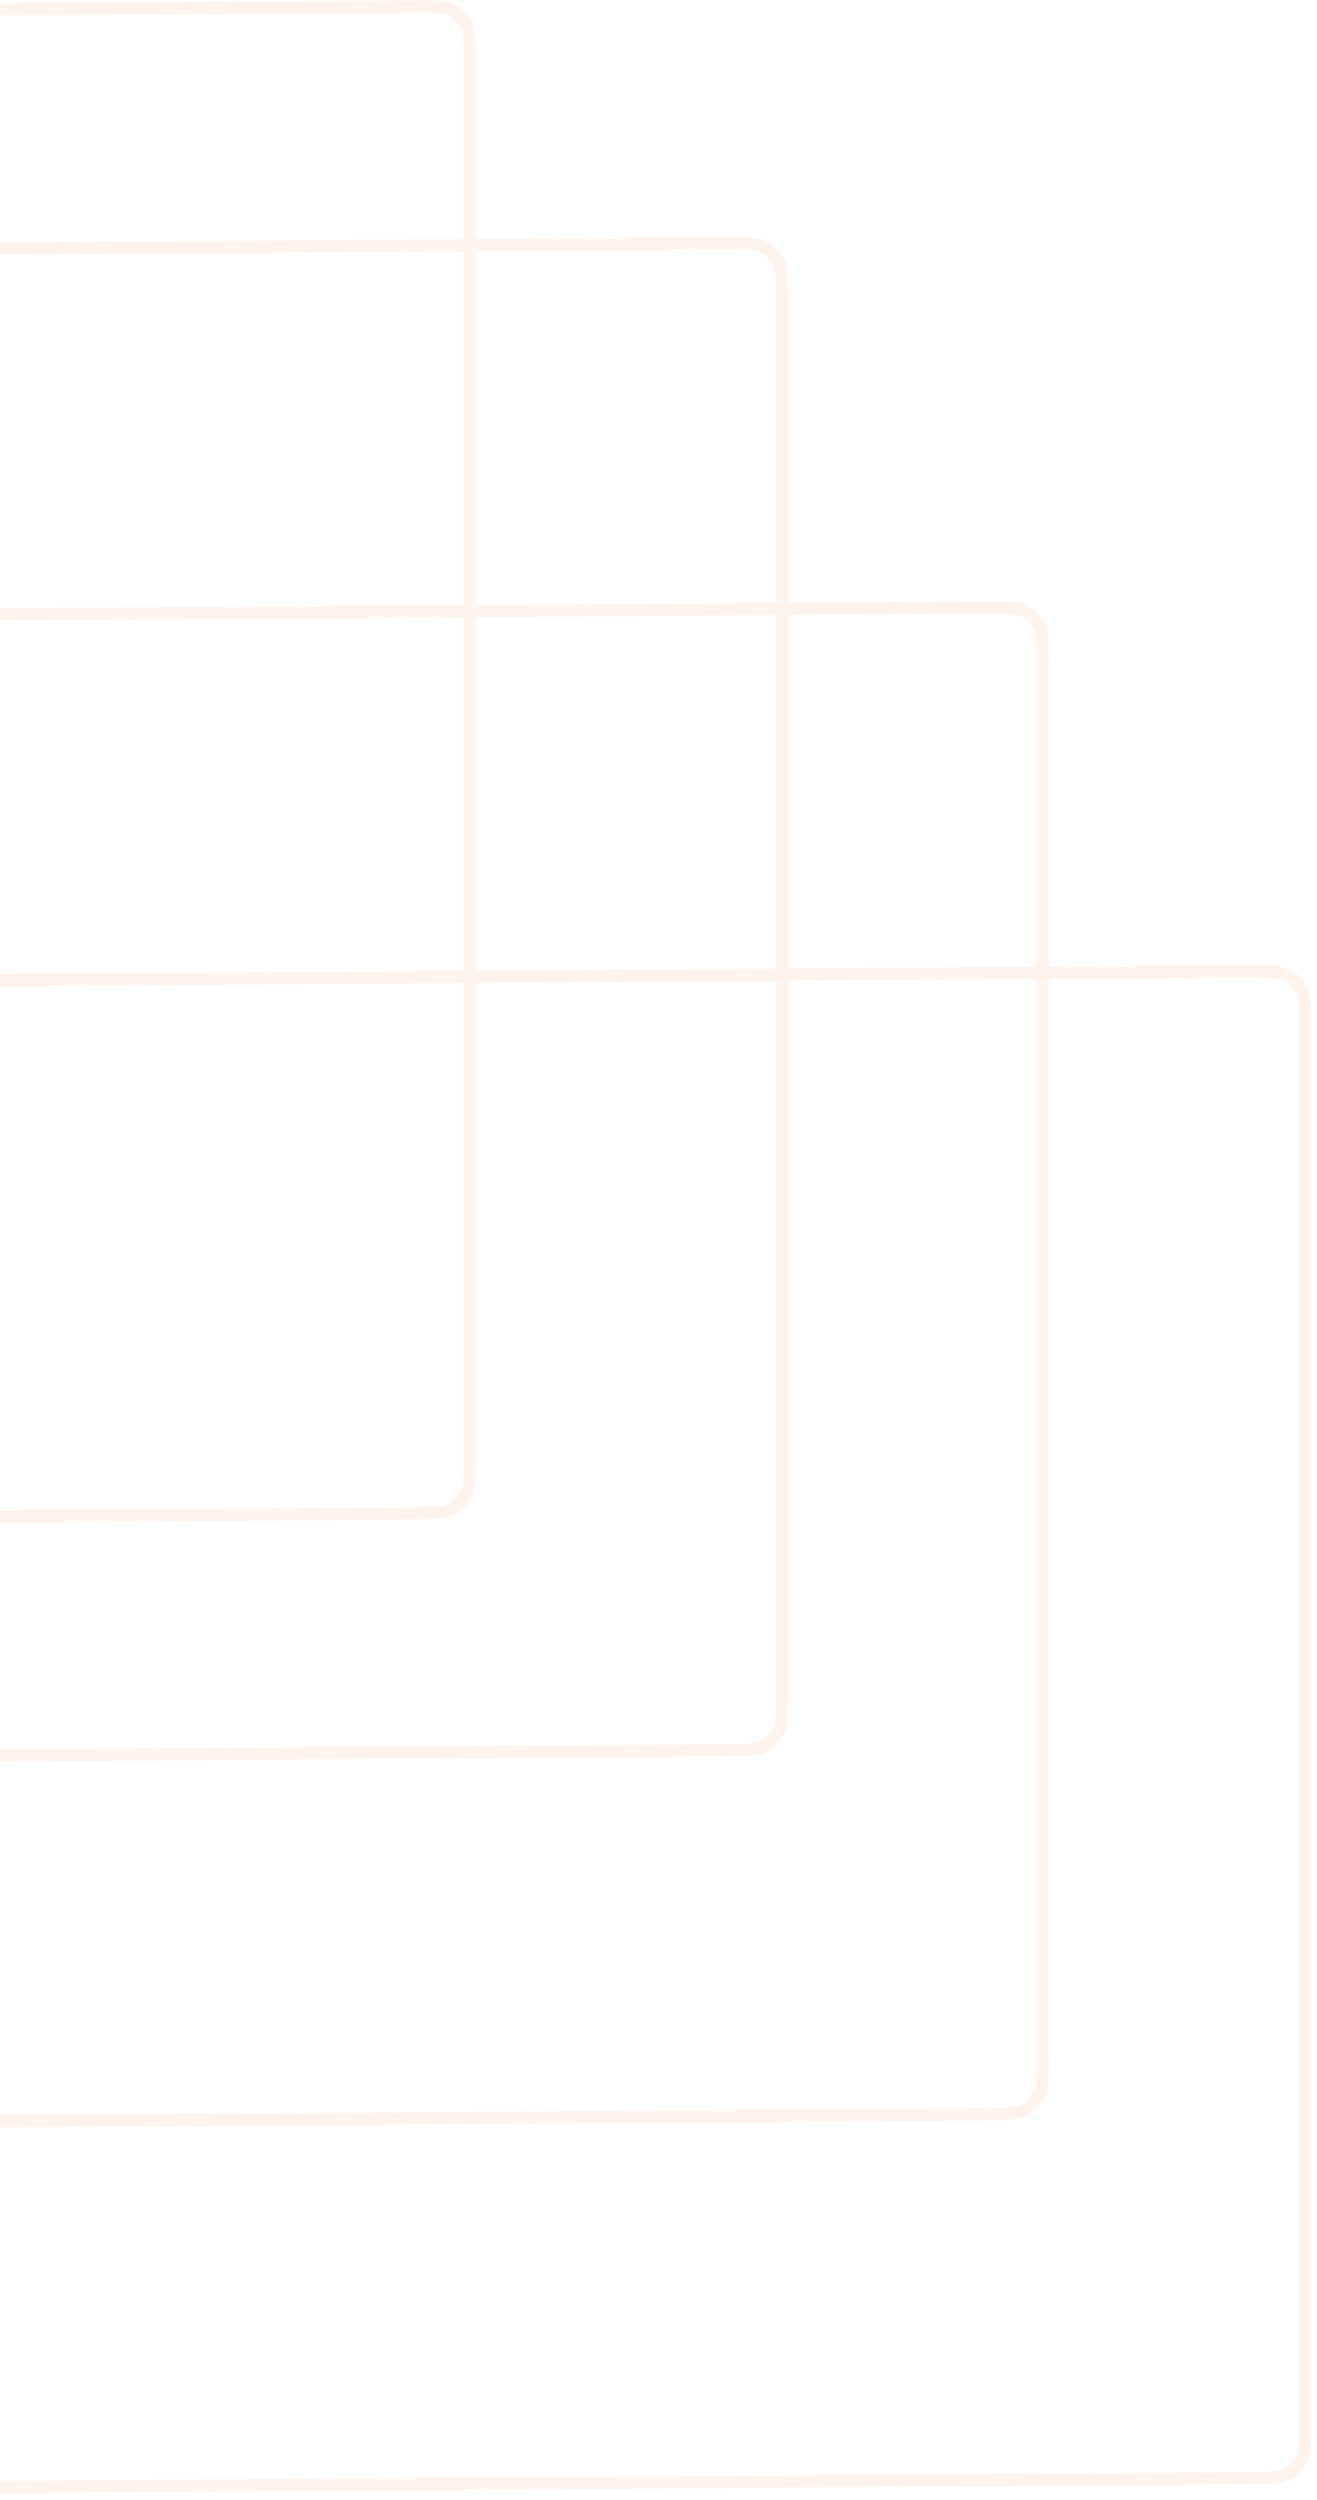 <svg width="204" height="387" viewBox="0 0 204 387" fill="none" xmlns="http://www.w3.org/2000/svg">
<g opacity="0.08">
<g filter="url(#filter0_b_28_127)">
<path d="M-134.815 385.987C-136.442 385.999 -137.61 386.007 -138.53 385.944C-139.44 385.882 -140.03 385.755 -140.511 385.537C-141.667 385.012 -142.595 384.091 -143.128 382.939C-143.35 382.459 -143.481 381.87 -143.549 380.96C-143.618 380.041 -143.619 378.873 -143.619 377.246L-143.619 161.574C-143.619 159.946 -143.618 158.778 -143.549 157.858C-143.481 156.947 -143.35 156.356 -143.128 155.873C-142.595 154.714 -141.667 153.779 -140.511 153.238C-140.03 153.013 -139.44 152.877 -138.53 152.803C-137.61 152.727 -136.442 152.718 -134.815 152.707L193.384 150.375C195.011 150.363 196.179 150.355 197.099 150.418C198.009 150.48 198.599 150.607 199.08 150.825C200.236 151.35 201.164 152.271 201.697 153.423C201.919 153.903 202.05 154.492 202.118 155.402C202.187 156.321 202.188 157.489 202.188 159.116L202.188 374.788C202.188 376.416 202.187 377.584 202.118 378.504C202.05 379.415 201.919 380.006 201.697 380.489C201.164 381.648 200.236 382.583 199.08 383.124C198.599 383.349 198.009 383.485 197.099 383.559C196.179 383.635 195.011 383.644 193.384 383.655L-134.815 385.987Z" stroke="#FF6600" stroke-width="1.887"/>
</g>
<g filter="url(#filter1_b_28_127)">
<path d="M-175.506 329.657C-177.133 329.669 -178.302 329.677 -179.221 329.614C-180.131 329.552 -180.721 329.425 -181.203 329.207C-182.359 328.682 -183.287 327.761 -183.819 326.609C-184.041 326.129 -184.173 325.54 -184.241 324.63C-184.31 323.711 -184.31 322.543 -184.31 320.915L-184.31 105.243C-184.31 103.616 -184.31 102.448 -184.241 101.528C-184.173 100.617 -184.041 100.026 -183.819 99.543C-183.287 98.383 -182.359 97.449 -181.203 96.908C-180.721 96.683 -180.131 96.547 -179.221 96.472C-178.302 96.397 -177.133 96.388 -175.506 96.376L152.692 94.044C154.319 94.033 155.488 94.025 156.407 94.088C157.317 94.149 157.907 94.276 158.389 94.495C159.545 95.02 160.473 95.941 161.005 97.093C161.227 97.573 161.359 98.162 161.427 99.072C161.496 99.991 161.496 101.159 161.496 102.786L161.496 318.458C161.496 320.086 161.496 321.254 161.427 322.174C161.359 323.084 161.227 323.676 161.005 324.159C160.473 325.318 159.545 326.253 158.389 326.794C157.907 327.019 157.317 327.155 156.407 327.229C155.488 327.305 154.319 327.314 152.692 327.325L-175.506 329.657Z" stroke="#FF6600" stroke-width="1.887"/>
</g>
<g filter="url(#filter2_b_28_127)">
<path d="M-215.845 273.295C-217.472 273.307 -218.641 273.314 -219.56 273.252C-220.47 273.19 -221.06 273.063 -221.542 272.844C-222.698 272.32 -223.626 271.399 -224.158 270.247C-224.38 269.767 -224.512 269.177 -224.58 268.268C-224.649 267.349 -224.649 266.18 -224.649 264.553L-224.649 48.881C-224.649 47.254 -224.649 46.086 -224.58 45.166C-224.512 44.255 -224.38 43.664 -224.158 43.181C-223.626 42.021 -222.698 41.087 -221.542 40.546C-221.06 40.32 -220.47 40.185 -219.56 40.11C-218.641 40.035 -217.472 40.026 -215.845 40.014L112.353 37.682C113.98 37.671 115.149 37.663 116.068 37.725C116.978 37.787 117.568 37.914 118.05 38.133C119.206 38.657 120.134 39.579 120.666 40.731C120.888 41.211 121.02 41.8 121.088 42.709C121.157 43.629 121.157 44.797 121.157 46.424L121.157 262.096C121.157 263.723 121.157 264.892 121.088 265.812C121.02 266.722 120.888 267.313 120.666 267.796C120.134 268.956 119.206 269.89 118.05 270.432C117.568 270.657 116.978 270.792 116.068 270.867C115.149 270.943 113.98 270.951 112.353 270.963L-215.845 273.295Z" stroke="#FF6600" stroke-width="1.887"/>
</g>
<g filter="url(#filter3_b_28_127)">
<path d="M-264.252 236.625C-265.879 236.637 -267.048 236.644 -267.967 236.582C-268.877 236.52 -269.467 236.393 -269.949 236.175C-271.105 235.65 -272.033 234.729 -272.565 233.577C-272.787 233.097 -272.919 232.507 -272.987 231.598C-273.056 230.679 -273.056 229.51 -273.056 227.883L-273.056 12.211C-273.056 10.584 -273.056 9.416 -272.987 8.496C-272.919 7.585 -272.787 6.994 -272.565 6.511C-272.033 5.351 -271.105 4.417 -269.949 3.876C-269.467 3.65 -268.877 3.515 -267.967 3.44C-267.048 3.365 -265.879 3.356 -264.252 3.344L63.946 1.012C65.573 1.001 66.742 0.993 67.661 1.055C68.571 1.117 69.161 1.244 69.643 1.463C70.799 1.987 71.727 2.909 72.26 4.061C72.481 4.541 72.613 5.13 72.681 6.039C72.75 6.959 72.751 8.127 72.751 9.754L72.75 225.426C72.75 227.053 72.75 228.222 72.681 229.142C72.613 230.052 72.481 230.643 72.259 231.126C71.727 232.286 70.799 233.221 69.643 233.762C69.161 233.987 68.571 234.122 67.661 234.197C66.742 234.273 65.573 234.282 63.946 234.293L-264.252 236.625Z" stroke="#FF6600" stroke-width="1.887"/>
</g>
</g>
<defs>
<filter id="filter0_b_28_127" x="-163.829" y="130.157" width="386.227" height="276.048" filterUnits="userSpaceOnUse" color-interpolation-filters="sRGB">
<feFlood flood-opacity="0" result="BackgroundImageFix"/>
<feGaussianBlur in="BackgroundImageFix" stdDeviation="9.633"/>
<feComposite in2="SourceAlpha" operator="in" result="effect1_backgroundBlur_28_127"/>
<feBlend mode="normal" in="SourceGraphic" in2="effect1_backgroundBlur_28_127" result="shape"/>
</filter>
<filter id="filter1_b_28_127" x="-204.52" y="73.827" width="386.227" height="276.048" filterUnits="userSpaceOnUse" color-interpolation-filters="sRGB">
<feFlood flood-opacity="0" result="BackgroundImageFix"/>
<feGaussianBlur in="BackgroundImageFix" stdDeviation="9.633"/>
<feComposite in2="SourceAlpha" operator="in" result="effect1_backgroundBlur_28_127"/>
<feBlend mode="normal" in="SourceGraphic" in2="effect1_backgroundBlur_28_127" result="shape"/>
</filter>
<filter id="filter2_b_28_127" x="-244.859" y="17.464" width="386.227" height="276.048" filterUnits="userSpaceOnUse" color-interpolation-filters="sRGB">
<feFlood flood-opacity="0" result="BackgroundImageFix"/>
<feGaussianBlur in="BackgroundImageFix" stdDeviation="9.633"/>
<feComposite in2="SourceAlpha" operator="in" result="effect1_backgroundBlur_28_127"/>
<feBlend mode="normal" in="SourceGraphic" in2="effect1_backgroundBlur_28_127" result="shape"/>
</filter>
<filter id="filter3_b_28_127" x="-293.266" y="-19.206" width="386.227" height="276.048" filterUnits="userSpaceOnUse" color-interpolation-filters="sRGB">
<feFlood flood-opacity="0" result="BackgroundImageFix"/>
<feGaussianBlur in="BackgroundImageFix" stdDeviation="9.633"/>
<feComposite in2="SourceAlpha" operator="in" result="effect1_backgroundBlur_28_127"/>
<feBlend mode="normal" in="SourceGraphic" in2="effect1_backgroundBlur_28_127" result="shape"/>
</filter>
</defs>
</svg>
